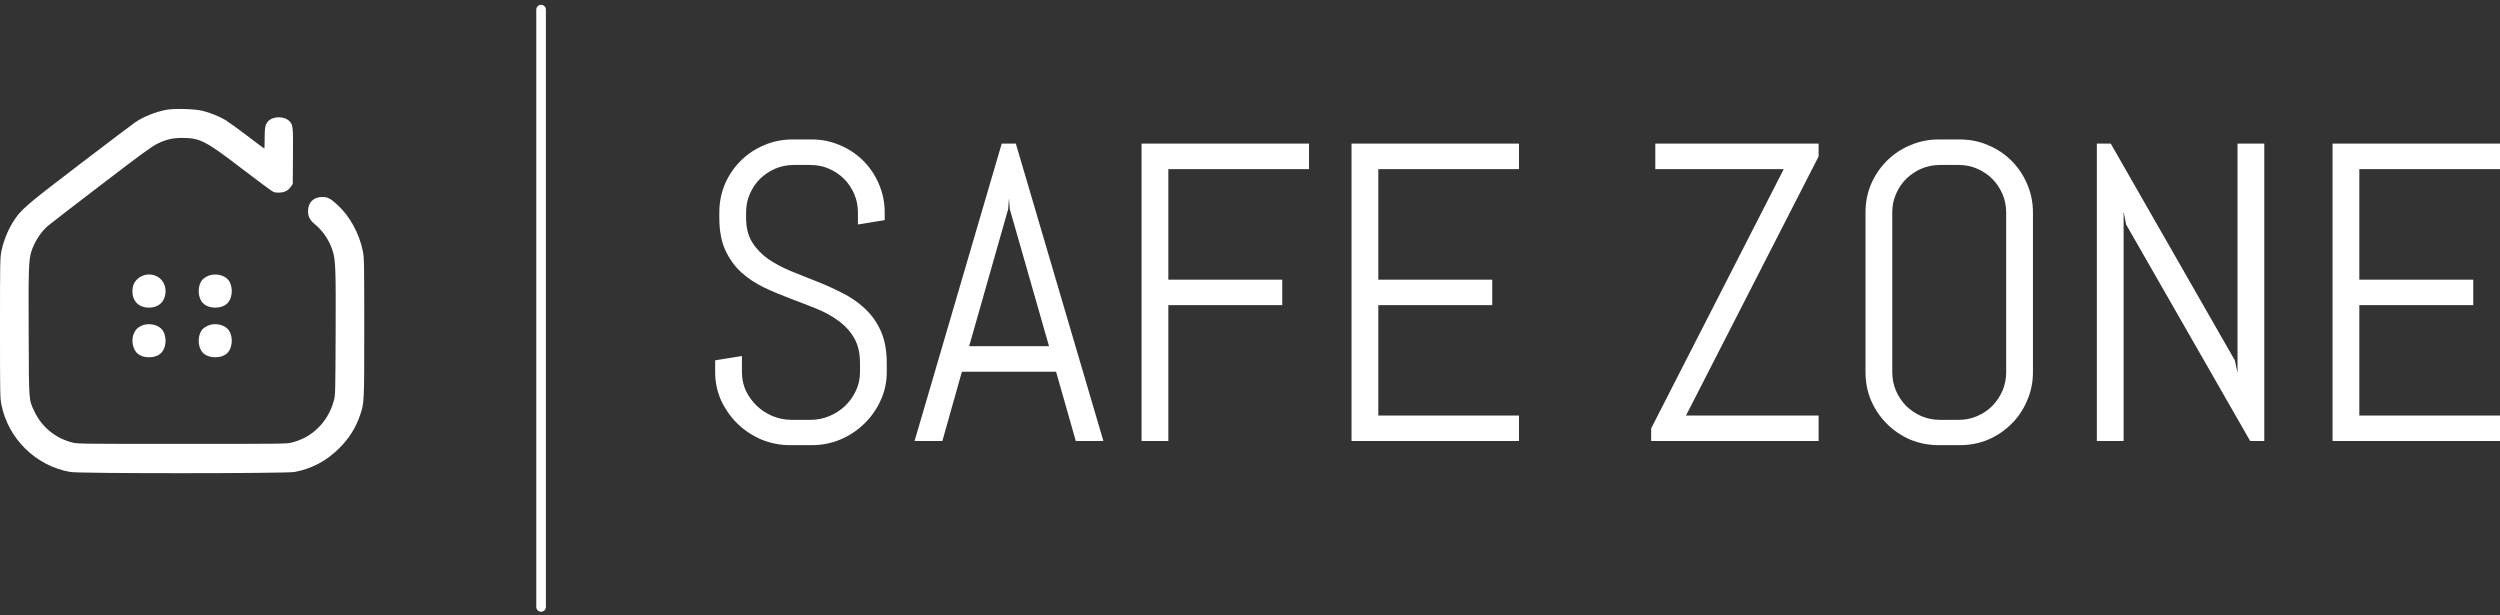 <svg width="260" height="64" viewBox="0 0 260 64" fill="none" xmlns="http://www.w3.org/2000/svg">
<rect x="0" y="0" width="260" height="64" fill="#333333" stroke="none"/>
<path d="M56.273 1V63.12Z" fill="white"/>
<path d="M56.273 1V63.12" stroke="white" stroke-linecap="round"/>
<path d="M92.224 38.704C92.224 39.753 92.008 40.738 91.577 41.659C91.159 42.579 90.591 43.384 89.872 44.074C89.167 44.765 88.34 45.311 87.39 45.714C86.455 46.102 85.463 46.296 84.412 46.296H82.19C81.139 46.296 80.139 46.102 79.191 45.714C78.255 45.311 77.428 44.765 76.709 44.074C76.004 43.384 75.436 42.579 75.004 41.659C74.587 40.738 74.378 39.753 74.378 38.704V37.474L77.162 37.021V38.704C77.162 39.394 77.299 40.041 77.572 40.645C77.859 41.234 78.24 41.759 78.716 42.219C79.191 42.665 79.737 43.017 80.356 43.276C80.989 43.535 81.65 43.665 82.341 43.665H84.283C84.973 43.665 85.628 43.535 86.246 43.276C86.865 43.017 87.412 42.665 87.886 42.219C88.362 41.759 88.735 41.234 89.008 40.645C89.296 40.041 89.44 39.394 89.44 38.704V37.776C89.44 36.712 89.232 35.828 88.814 35.123C88.397 34.419 87.844 33.822 87.153 33.333C86.463 32.83 85.678 32.405 84.8 32.06C83.937 31.715 83.046 31.37 82.125 31.025C81.204 30.68 80.305 30.299 79.427 29.882C78.564 29.465 77.787 28.947 77.097 28.329C76.406 27.696 75.853 26.927 75.436 26.021C75.019 25.115 74.81 24 74.81 22.677V22.095C74.81 21.045 75.004 20.06 75.393 19.14C75.795 18.22 76.341 17.414 77.032 16.724C77.723 16.034 78.528 15.495 79.449 15.107C80.385 14.704 81.377 14.503 82.427 14.503H84.412C85.463 14.503 86.448 14.704 87.368 15.107C88.29 15.495 89.095 16.034 89.785 16.724C90.476 17.414 91.015 18.22 91.404 19.14C91.806 20.06 92.008 21.045 92.008 22.095V22.893L89.225 23.346V22.095C89.225 21.405 89.095 20.765 88.836 20.175C88.577 19.571 88.225 19.047 87.779 18.601C87.333 18.155 86.808 17.803 86.204 17.544C85.614 17.285 84.973 17.156 84.283 17.156H82.556C81.866 17.156 81.219 17.285 80.615 17.544C80.025 17.803 79.499 18.155 79.039 18.601C78.593 19.047 78.24 19.571 77.982 20.175C77.723 20.765 77.593 21.405 77.593 22.095V22.677C77.593 23.67 77.802 24.504 78.219 25.18C78.636 25.855 79.191 26.438 79.881 26.927C80.572 27.401 81.348 27.818 82.211 28.178C83.089 28.523 83.988 28.882 84.909 29.256C85.829 29.616 86.722 30.018 87.585 30.464C88.462 30.895 89.246 31.435 89.937 32.082C90.627 32.714 91.181 33.491 91.598 34.411C92.015 35.332 92.224 36.453 92.224 37.776V38.704ZM109.832 38.66H100.036L98.007 45.865H95.115L104.179 14.934H105.646L114.753 45.865H111.882L109.832 38.66ZM100.791 36.007H109.099L105.02 21.75L104.934 20.607L104.848 21.75L100.791 36.007ZM121.507 17.587V29.084H133.353V31.737H121.507V45.865H118.723V14.934H136.137V17.587H121.507ZM140.56 45.865V14.934H157.975V17.587H143.345V29.084H155.191V31.737H143.345V43.212H157.975V45.865H140.56ZM171.721 45.865V44.549L185.51 17.587H172.152V14.934H189.135V16.271L175.346 43.212H189.135V45.865H171.721ZM211.426 38.704C211.426 39.753 211.225 40.738 210.821 41.659C210.433 42.579 209.894 43.384 209.204 44.074C208.513 44.765 207.707 45.311 206.787 45.714C205.866 46.102 204.88 46.296 203.831 46.296H201.629C200.579 46.296 199.587 46.102 198.652 45.714C197.73 45.311 196.925 44.765 196.235 44.074C195.544 43.384 194.997 42.579 194.594 41.659C194.206 40.738 194.012 39.753 194.012 38.704V22.095C194.012 21.045 194.206 20.06 194.594 19.14C194.997 18.22 195.544 17.414 196.235 16.724C196.925 16.034 197.73 15.495 198.652 15.107C199.587 14.704 200.579 14.503 201.629 14.503H203.831C204.88 14.503 205.866 14.704 206.787 15.107C207.707 15.495 208.513 16.034 209.204 16.724C209.894 17.414 210.433 18.22 210.821 19.14C211.225 20.06 211.426 21.045 211.426 22.095V38.704ZM208.642 22.095C208.642 21.405 208.513 20.765 208.254 20.175C207.995 19.571 207.642 19.047 207.196 18.601C206.751 18.155 206.225 17.803 205.621 17.544C205.031 17.285 204.391 17.156 203.701 17.156H201.759C201.068 17.156 200.421 17.285 199.817 17.544C199.227 17.803 198.701 18.155 198.241 18.601C197.795 19.047 197.443 19.571 197.184 20.175C196.925 20.765 196.795 21.405 196.795 22.095V38.704C196.795 39.394 196.925 40.041 197.184 40.645C197.443 41.234 197.795 41.759 198.241 42.219C198.701 42.665 199.227 43.017 199.817 43.276C200.421 43.535 201.068 43.665 201.759 43.665H203.701C204.391 43.665 205.031 43.535 205.621 43.276C206.225 43.017 206.751 42.665 207.196 42.219C207.642 41.759 207.995 41.234 208.254 40.645C208.513 40.041 208.642 39.394 208.642 38.704V22.095ZM234.019 45.865L221.115 23.346L220.856 22.009V45.865H218.072V14.934H219.518L232.422 37.474L232.703 38.79V14.934H235.486V45.865H234.019ZM242.586 45.865V14.934H260V17.587H245.37V29.084H257.217V31.737H245.37V43.212H260V45.865H242.586Z" fill="white"/>
<path d="M17.328 11.414C16.144 11.643 14.953 12.117 14.057 12.723C13.791 12.901 11.201 14.862 8.309 17.067C2.53 21.478 2.146 21.811 1.317 23.15C0.792 24.001 0.355 25.104 0.155 26.088C0.007 26.813 0 27.05 0 34.102C0 41.147 0.007 41.391 0.155 42.116C0.873 45.661 3.751 48.465 7.317 49.087C8.272 49.257 29.639 49.25 30.601 49.087C32.376 48.776 33.959 47.94 35.291 46.608C36.312 45.587 37.023 44.455 37.466 43.123C37.881 41.887 37.881 41.88 37.881 34.05C37.881 27.109 37.873 26.806 37.733 26.103C37.355 24.275 36.394 22.506 35.129 21.337C34.374 20.642 34.085 20.486 33.523 20.486C32.606 20.486 32.036 21.056 32.036 21.966C32.036 22.536 32.228 22.898 32.754 23.328C33.582 24.009 34.255 25.008 34.588 26.058C34.899 27.043 34.936 27.879 34.907 34.731C34.877 41.029 34.877 41.102 34.714 41.687C34.108 43.877 32.509 45.476 30.379 46.016C29.802 46.164 29.565 46.164 18.94 46.164C8.316 46.164 8.079 46.164 7.502 46.016C5.763 45.572 4.336 44.403 3.581 42.797C2.982 41.524 3.011 41.887 2.982 34.731C2.952 28.108 2.982 27.079 3.248 26.199C3.559 25.192 4.239 24.127 4.979 23.491C5.194 23.305 7.68 21.389 10.506 19.228C14.893 15.876 15.759 15.247 16.388 14.936C17.291 14.499 17.956 14.344 18.94 14.344C20.805 14.344 21.367 14.633 25.192 17.57C26.82 18.814 28.27 19.887 28.411 19.946C28.573 20.02 28.817 20.049 29.121 20.027C29.639 19.998 29.979 19.805 30.268 19.391L30.445 19.125L30.467 16.276C30.49 13.308 30.475 13.056 30.179 12.687C29.691 12.065 28.411 12.028 27.878 12.62C27.589 12.938 27.523 13.264 27.523 14.381C27.523 14.973 27.508 15.454 27.493 15.454C27.471 15.454 26.672 14.855 25.703 14.115C24.733 13.382 23.72 12.649 23.453 12.487C22.832 12.117 21.841 11.717 21.064 11.525C20.272 11.325 18.141 11.266 17.328 11.414Z" fill="white"/>
<path d="M15.147 28.582C14.698 28.671 14.249 28.972 14.014 29.355C13.849 29.622 13.8 29.785 13.78 30.162C13.711 31.269 14.394 31.993 15.492 31.993C16.542 31.993 17.212 31.323 17.218 30.278C17.218 29.157 16.273 28.377 15.147 28.582Z" fill="white"/>
<path d="M21.59 28.716C21.403 28.806 21.175 28.951 21.092 29.041C20.519 29.669 20.519 30.884 21.092 31.512C21.687 32.154 23.083 32.154 23.677 31.512C24.271 30.863 24.244 29.558 23.622 28.985C23.131 28.537 22.226 28.413 21.59 28.716Z" fill="white"/>
<path d="M14.706 33.882C14.292 34.075 14.106 34.268 13.919 34.683C13.643 35.29 13.775 36.201 14.209 36.678C14.803 37.319 16.197 37.319 16.79 36.678C17.384 36.029 17.356 34.724 16.735 34.151C16.245 33.702 15.341 33.578 14.706 33.882Z" fill="white"/>
<path d="M21.59 33.882C21.403 33.972 21.175 34.117 21.092 34.206C20.519 34.834 20.519 36.049 21.092 36.678C21.687 37.319 23.083 37.319 23.677 36.678C24.271 36.029 24.244 34.724 23.622 34.151C23.131 33.702 22.226 33.578 21.59 33.882Z" fill="white"/>
</svg>
